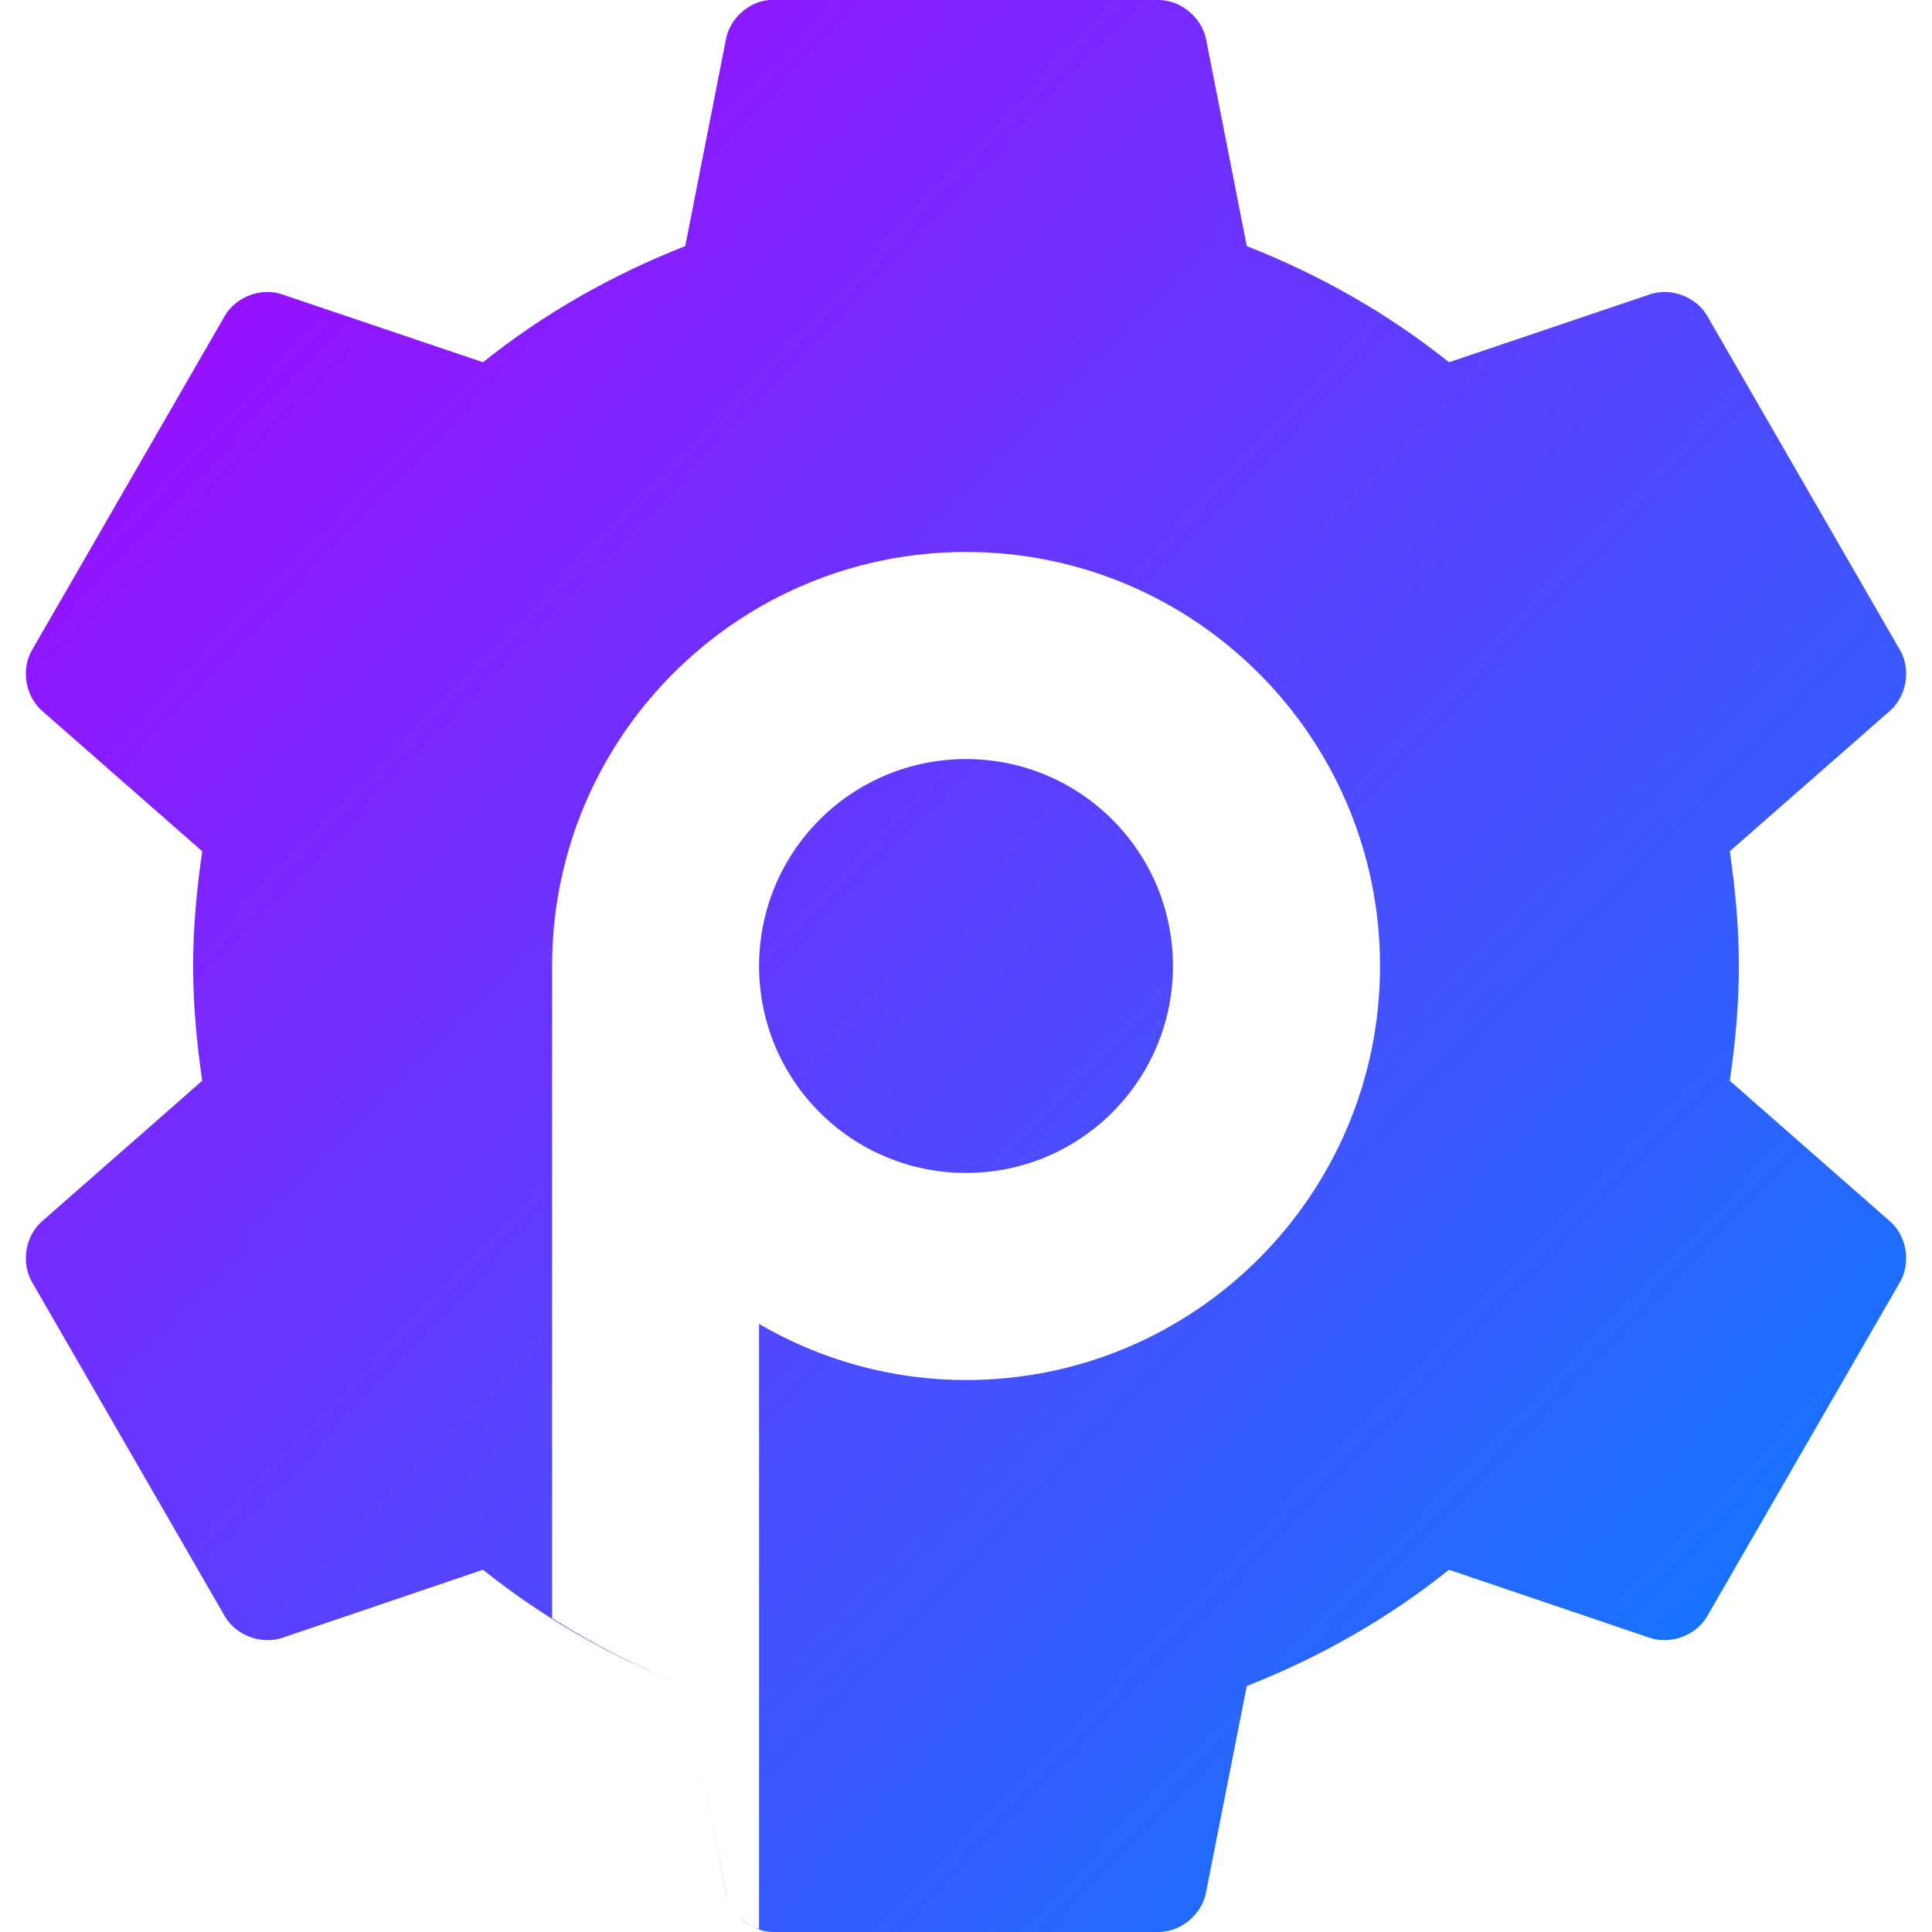 <svg xmlns="http://www.w3.org/2000/svg" xmlns:xlink="http://www.w3.org/1999/xlink" width="64" height="64" viewBox="0 0 64 64" version="1.1"><defs><linearGradient id="linear0" x1="0%" x2="100%" y1="0%" y2="100%"><stop offset="0%" style="stop-color:#ae00ff; stop-opacity:1"/><stop offset="100%" style="stop-color:#0084ff; stop-opacity:1"/></linearGradient></defs><g id="surface1"><path style=" stroke:none;fill-rule:evenodd;fill:url(#linear0);" d="M 24.93 63.812 C 24.996 63.848 25.066 63.879 25.145 63.902 L 25.145 43.859 C 27.164 45.031 29.5 45.715 32 45.715 C 39.574 45.715 45.715 39.574 45.715 32 C 45.715 24.426 39.574 18.285 32 18.285 C 24.43 18.285 18.289 24.426 18.289 32 L 18.289 53.605 C 19.68 54.48 21.156 55.246 22.699 55.852 L 23.211 58.438 L 24.047 62.699 C 24.078 62.852 24.133 62.992 24.191 63.133 C 24.266 63.238 24.344 63.348 24.461 63.422 C 24.57 63.598 24.738 63.719 24.93 63.812 Z M 22.699 55.852 C 20.277 54.902 18 53.602 16 52 L 9.352 54.254 C 8.66 54.488 7.824 54.18 7.453 53.551 L 1.051 42.453 C 0.691 41.812 0.844 40.93 1.398 40.453 L 6.699 35.801 C 6.516 34.551 6.398 33.301 6.398 32 C 6.398 30.703 6.516 29.449 6.699 28.199 L 1.398 23.551 C 0.844 23.07 0.691 22.188 1.051 21.551 L 7.453 10.453 C 7.824 9.824 8.66 9.512 9.352 9.754 L 16 12 C 18 10.398 20.277 9.102 22.699 8.152 L 24.047 1.305 C 24.172 0.633 24.773 0.074 25.449 0.004 L 25.453 0 C 25.5 0 25.551 0 25.602 0 L 38.398 0 C 39.129 0.012 39.812 0.586 39.953 1.301 L 41.301 8.152 C 43.723 9.102 46 10.398 48 12 L 54.648 9.754 C 55.34 9.512 56.176 9.824 56.547 10.453 L 62.949 21.551 C 63.309 22.188 63.156 23.07 62.602 23.551 L 57.301 28.199 C 57.484 29.449 57.602 30.703 57.602 32 C 57.602 33.301 57.484 34.555 57.301 35.801 L 62.602 40.453 C 63.156 40.93 63.309 41.812 62.949 42.453 L 56.547 53.551 C 56.176 54.18 55.34 54.488 54.648 54.254 L 48 52 C 46 53.602 43.723 54.902 41.301 55.852 L 39.949 62.699 C 39.812 63.414 39.129 63.992 38.398 64 L 25.602 64 C 25.359 63.996 25.125 63.934 24.93 63.812 C 24.73 63.727 24.566 63.602 24.461 63.422 C 24.344 63.352 24.266 63.238 24.191 63.133 C 24.133 62.992 24.078 62.848 24.051 62.699 L 23.211 58.438 Z M 32 25.145 C 35.789 25.145 38.855 28.211 38.855 32 C 38.855 35.789 35.789 38.855 32 38.855 C 30.18 38.855 28.438 38.137 27.152 36.848 C 25.863 35.562 25.145 33.82 25.145 32 C 25.145 28.211 28.211 25.145 32 25.145 Z M 32 25.145 "/></g></svg>
